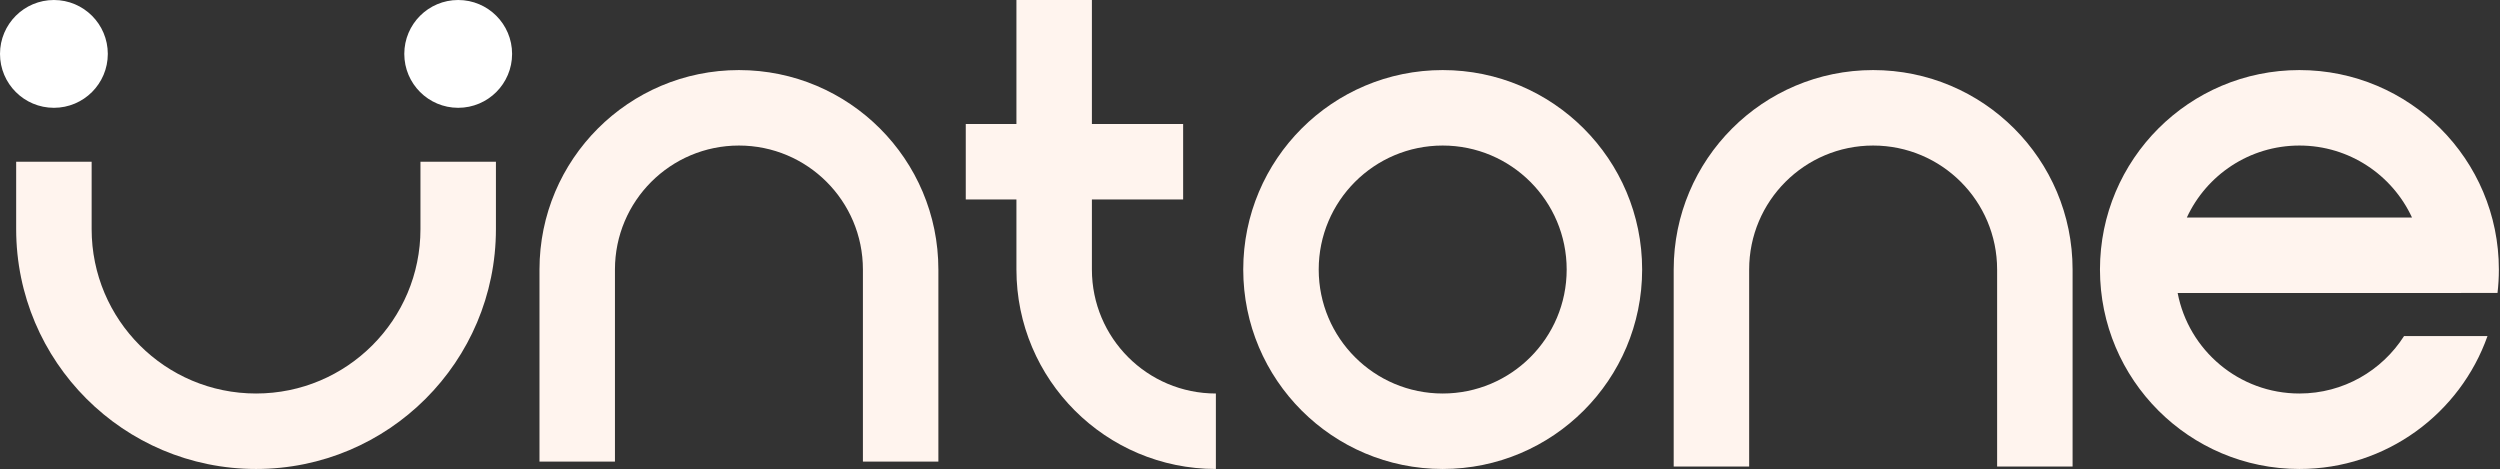<svg width="693" height="130" viewBox="0 0 693 130" fill="none" xmlns="http://www.w3.org/2000/svg">
    <rect x="0" y="0" width="693" height="130" fill="#333333" stroke="none"/>
    <path d="M0 14.943C0 6.69 6.69 0 14.943 0C23.195 0 29.885 6.69 29.885 14.943C29.885 23.195 23.195 29.885 14.943 29.885C6.69 29.885 0 23.195 0 14.943Z" fill="white"/>
    <path d="M112.069 14.943C112.069 6.69 118.759 0 127.011 0C135.264 0 141.954 6.69 141.954 14.943C141.954 23.195 135.264 29.885 127.011 29.885C118.759 29.885 112.069 23.195 112.069 14.943Z" fill="white"/>
    <path d="M267.71 55.287H281.754V74.713C281.754 105.247 306.507 130 337.042 130V109.08C318.061 109.08 302.674 93.693 302.674 74.713V55.287H327.965V34.368H302.674V0H281.754V34.368H267.71V55.287Z" fill="#FFF4EE"/>
    <path fill-rule="evenodd" clip-rule="evenodd" d="M455.202 74.713C455.202 105.247 430.449 130 399.915 130C369.38 130 344.627 105.247 344.627 74.713C344.627 44.178 369.38 19.425 399.915 19.425C430.449 19.425 455.202 44.178 455.202 74.713ZM399.915 109.08C418.895 109.08 434.282 93.693 434.282 74.713C434.282 55.732 418.895 40.345 399.915 40.345C380.934 40.345 365.547 55.732 365.547 74.713C365.547 93.693 380.934 109.08 399.915 109.08Z" fill="#FFF4EE"/>
    <path d="M463.947 74.713V129.315H484.866V74.713C484.866 55.732 500.253 40.345 519.234 40.345C538.215 40.345 553.602 55.732 553.602 74.713V129.315H574.521L574.521 74.713C574.521 44.178 549.768 19.425 519.234 19.425C488.699 19.425 463.947 44.178 463.947 74.713Z" fill="#FFF4EE"/>
    <path d="M149.545 127.948V74.713C149.545 44.179 174.298 19.426 204.832 19.426C235.366 19.426 260.119 44.179 260.119 74.713V127.948H239.2V74.713C239.2 55.732 223.813 40.345 204.832 40.345C185.851 40.345 170.464 55.732 170.464 74.713V127.948H149.545Z" fill="#FFF4EE"/>
    <path d="M4.483 63.506V44.828H25.402V63.506C25.402 88.676 45.807 109.08 70.977 109.08C96.147 109.08 116.552 88.676 116.552 63.506V44.828H137.471V63.506C137.471 100.229 107.701 130 70.977 130C34.253 130 4.483 100.229 4.483 63.506Z" fill="#FFF4EE"/>
    <path fill-rule="evenodd" clip-rule="evenodd" d="M603.645 81.216H682.226V81.197H692.31C692.558 79.07 692.686 76.906 692.686 74.713C692.686 44.178 667.933 19.425 637.399 19.425C606.864 19.425 582.111 44.178 582.111 74.713C582.111 105.247 606.864 130 637.399 130C661.467 130 681.944 114.62 689.537 93.151H666.407C660.306 102.728 649.594 109.08 637.399 109.08C620.641 109.08 606.685 97.087 603.645 81.216ZM606.191 60.297C611.642 48.517 623.566 40.345 637.399 40.345C651.231 40.345 663.155 48.517 668.606 60.297H606.191Z" fill="#FFF4EE"/>
</svg>
